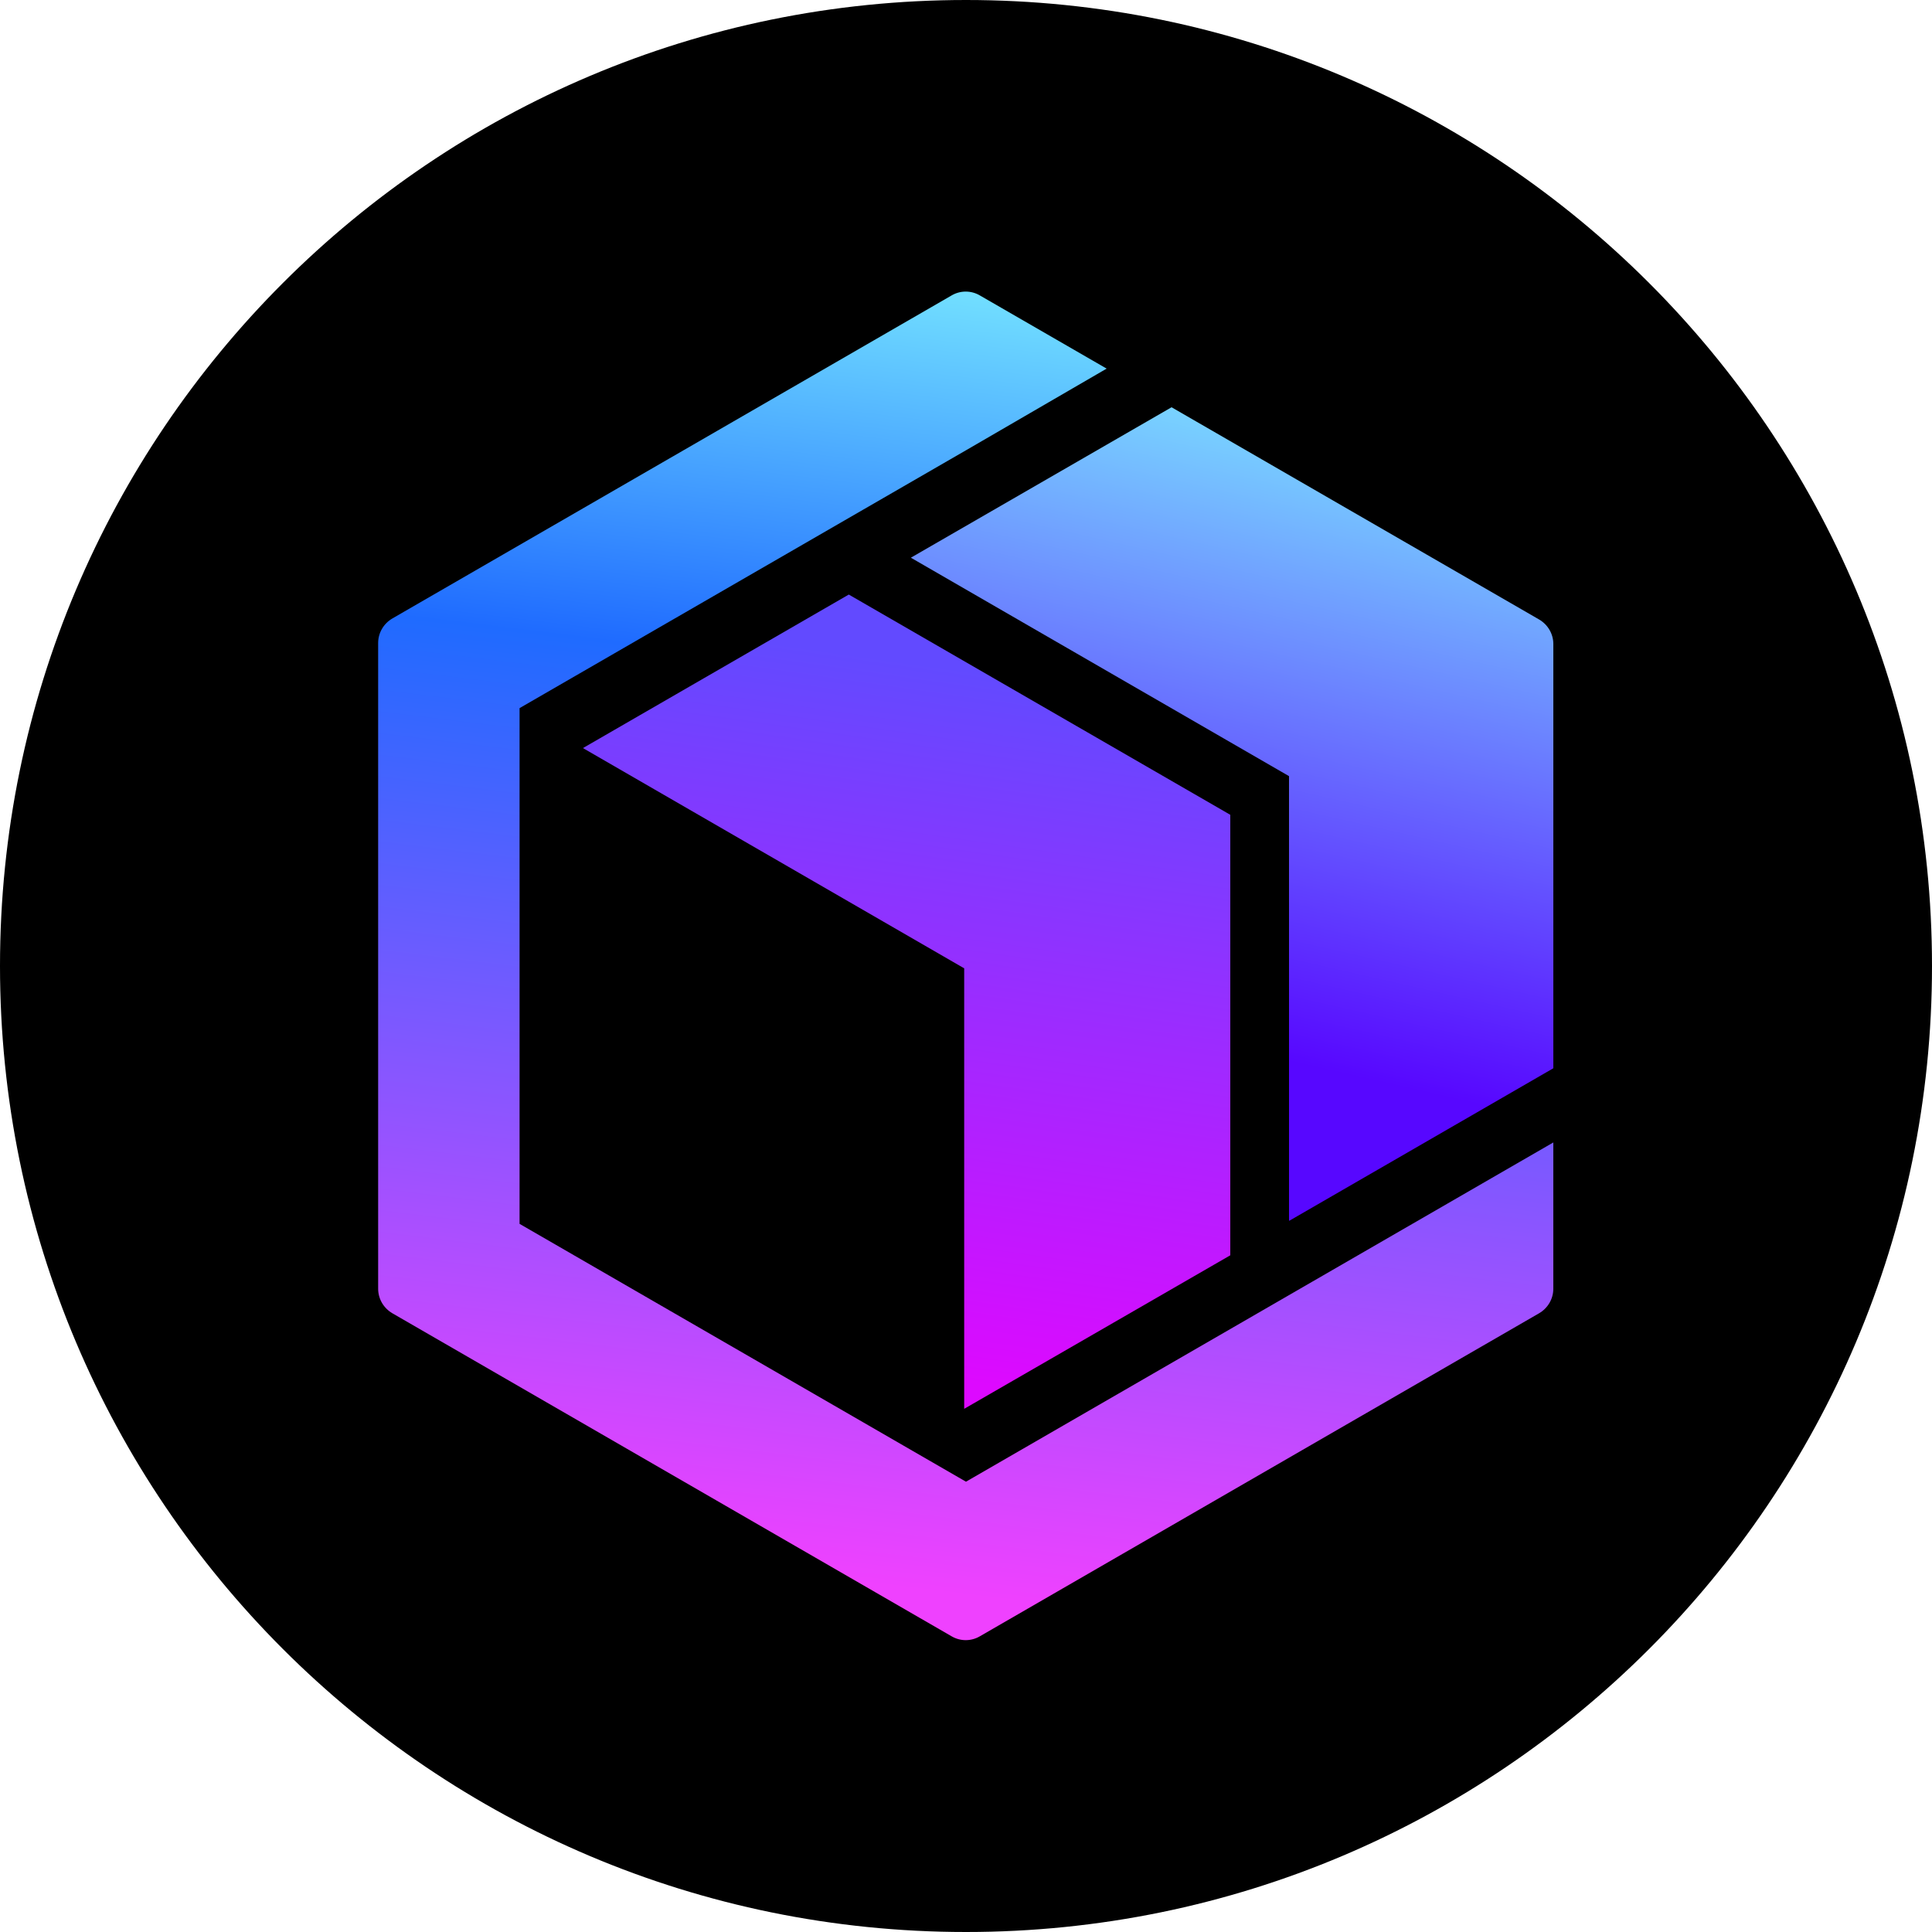 <?xml version="1.0" encoding="UTF-8"?><svg id="Layer_1" xmlns="http://www.w3.org/2000/svg" width="1080" height="1080" xmlns:xlink="http://www.w3.org/1999/xlink" viewBox="0 0 1080 1080"><defs><linearGradient id="linear-gradient" x1="533.57" y1="-41.4" x2="476.4" y2="-439.85" gradientTransform="translate(0 332) scale(1 -1)" gradientUnits="userSpaceOnUse"><stop offset="0" stop-color="#624aff"/><stop offset=".98" stop-color="#dd09ff"/></linearGradient><linearGradient id="linear-gradient-2" x1="497.62" y1="-554.87" x2="588.77" y2="193.93" gradientTransform="translate(0 332) scale(1 -1)" gradientUnits="userSpaceOnUse"><stop offset="0" stop-color="#ef41ff"/><stop offset=".67" stop-color="#1f6bff"/><stop offset="1" stop-color="#7defff"/></linearGradient><linearGradient id="linear-gradient-3" x1="746.75" y1="132.42" x2="658.48" y2="-255.51" gradientTransform="translate(0 332) scale(1 -1)" gradientUnits="userSpaceOnUse"><stop offset="0" stop-color="#7defff"/><stop offset=".98" stop-color="#5707ff"/></linearGradient></defs><path d="M540,0h0c298.22,0,540,241.78,540,540h0c0,298.22-241.78,540-540,540h0C241.78,1080,0,838.22,0,540h0C0,241.78,241.78,0,540,0Z"/><path d="M538.99,787.54l148.75-85.82v-246.24l-213.26-123.12-148.61,85.82,213.12,123.12v246.53-.29Z" style="fill:url(#linear-gradient);"/><path d="M540,251.71l78.62-45.65-70.85-40.9c-4.9-2.88-10.94-2.88-15.84,0l-312.62,180.58c-4.9,2.88-7.92,8.06-7.92,13.68v361.01c0,5.62,3.02,10.8,7.92,13.68l312.62,180.58c4.9,2.88,10.94,2.88,15.84,0l312.62-180.58c4.9-2.88,7.92-8.06,7.92-13.68v-81.79l-78.77,45.5-249.55,144.14-249.55-144.14v-288.29l249.55-144.14h0Z" style="fill:url(#linear-gradient-2); fill-rule:evenodd;"/><path d="M720.72,682.42l147.6-85.25v-237.17c0-5.62-3.02-10.8-7.92-13.68l-205.49-118.66-145.73,84.1,211.39,122.11v248.4h0l.14.14Z" style="fill:url(#linear-gradient-3);"/></svg>